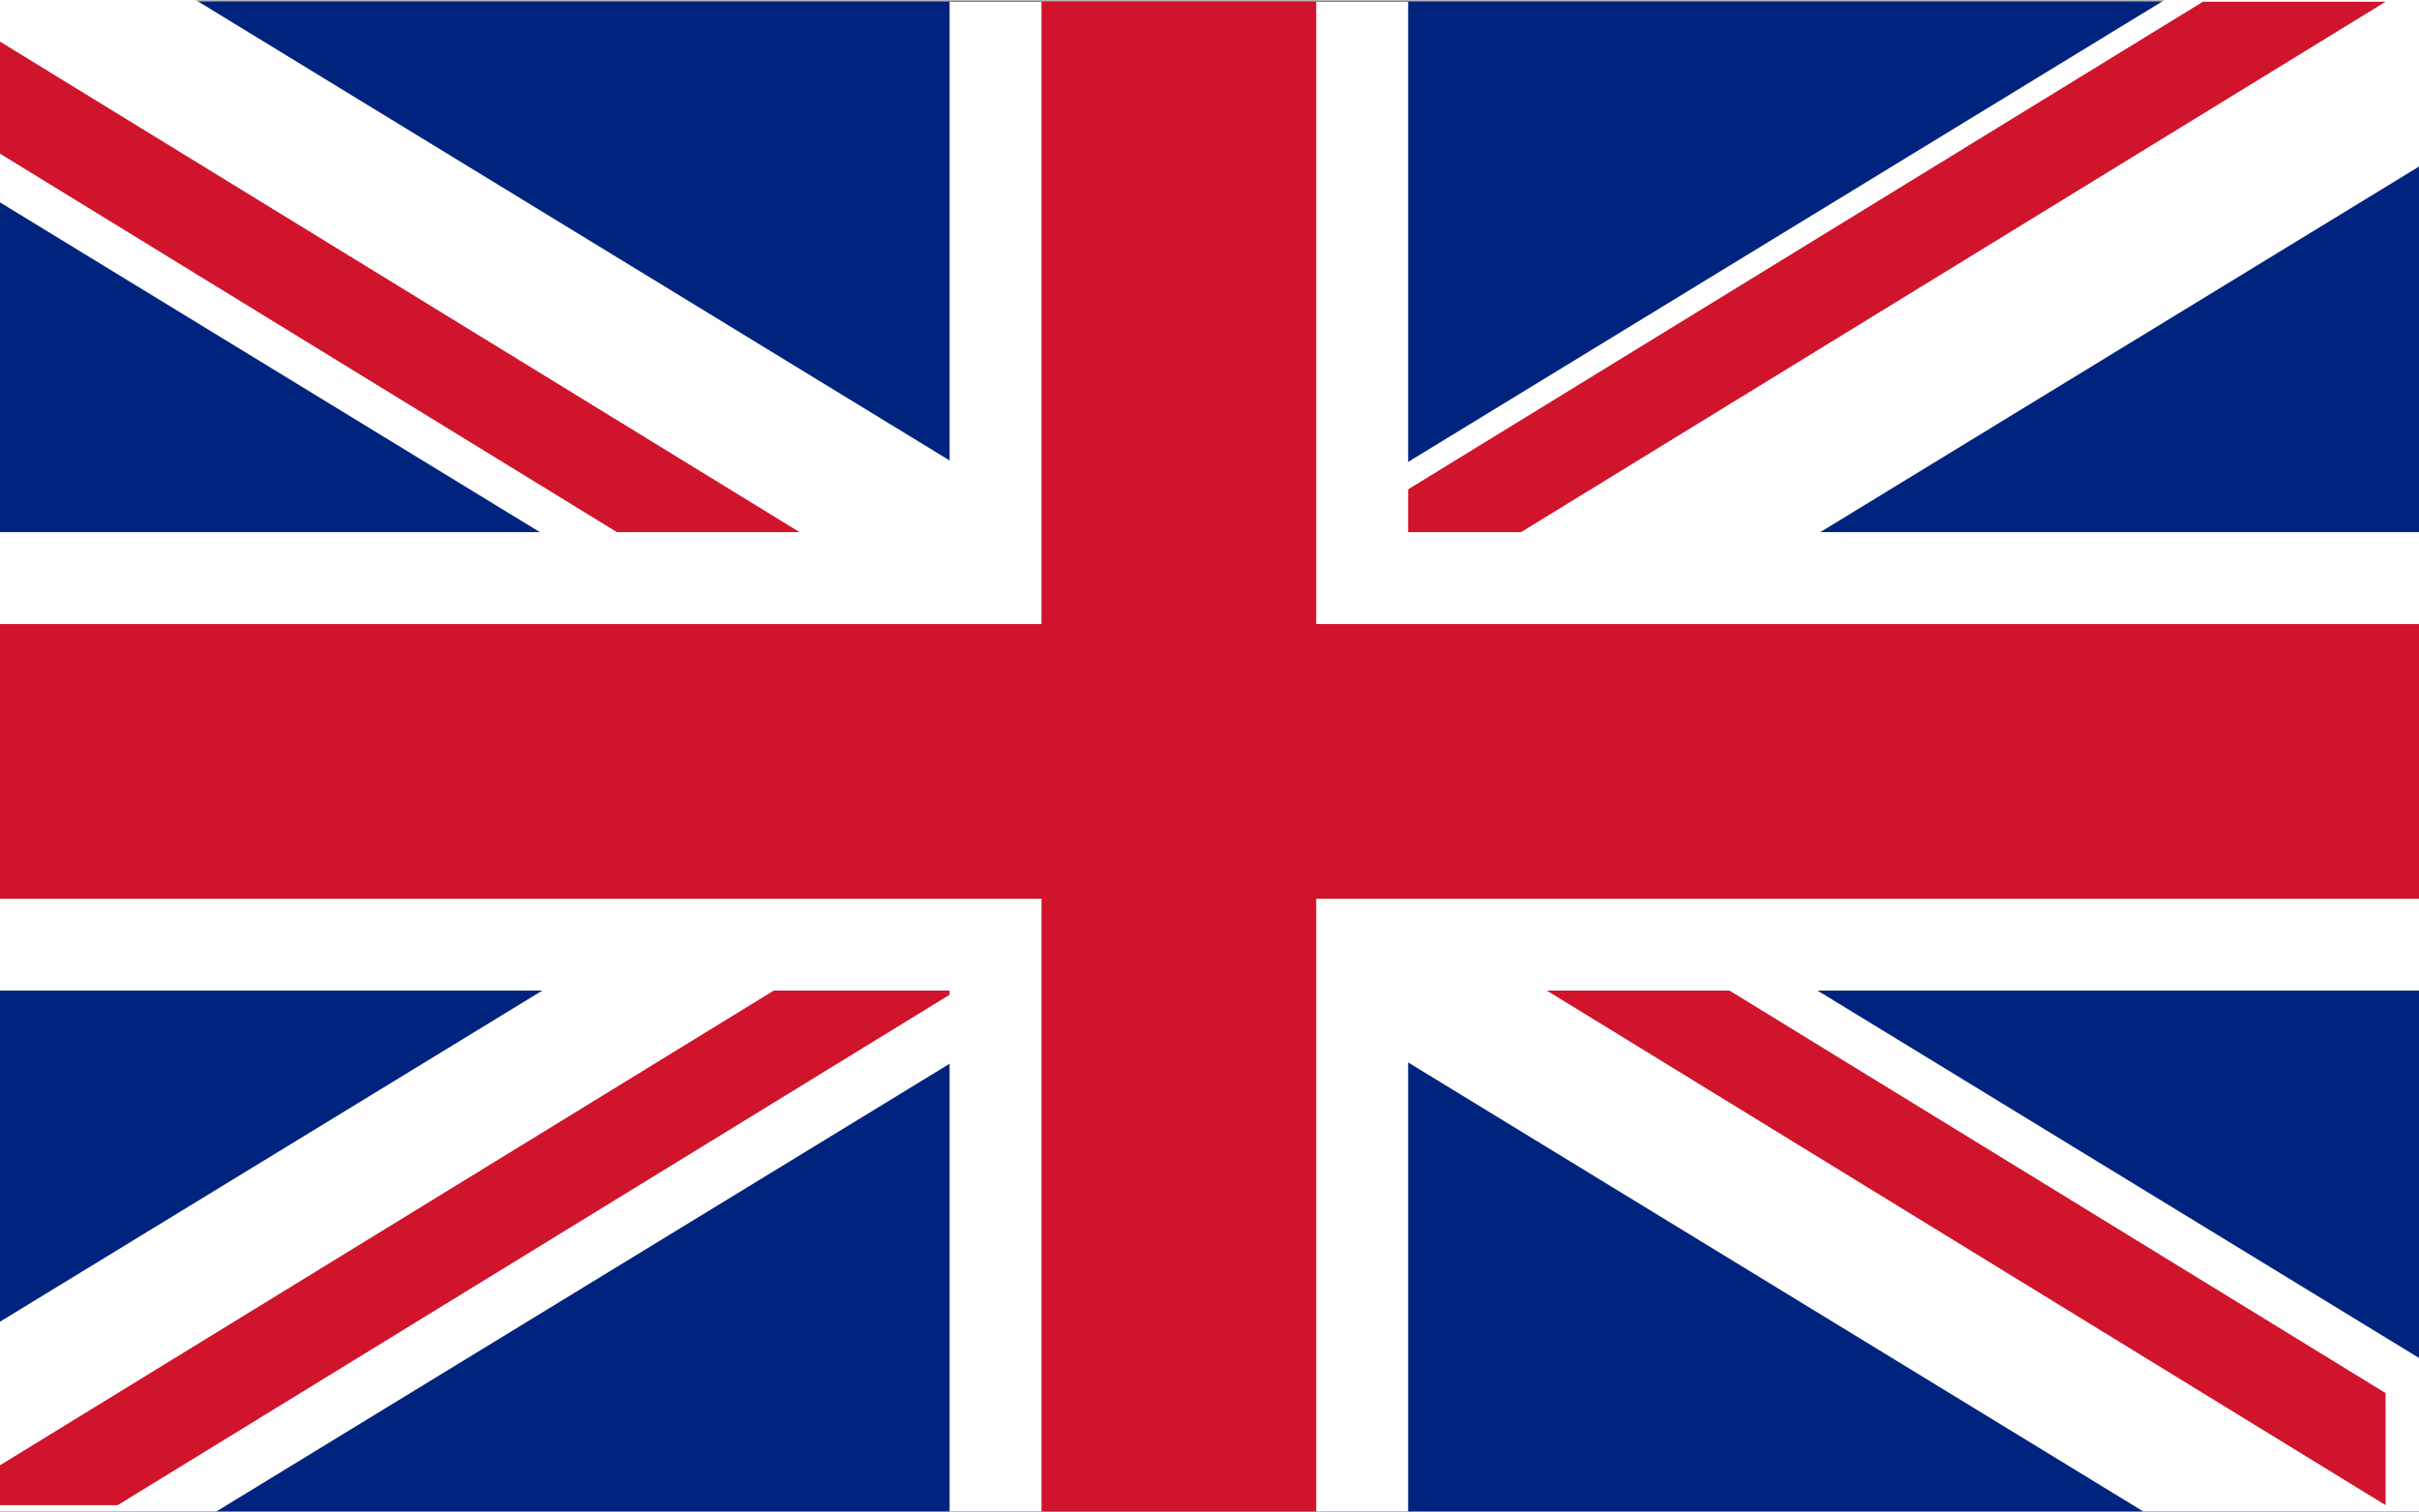 <?xml version="1.0" encoding="UTF-8" standalone="no"?>
<svg
   xmlns:dc="http://purl.org/dc/elements/1.1/"
   xmlns:cc="http://creativecommons.org/ns#"
   xmlns:rdf="http://www.w3.org/1999/02/22-rdf-syntax-ns#"
   xmlns:svg="http://www.w3.org/2000/svg"
   xmlns="http://www.w3.org/2000/svg"
   xmlns:sodipodi="http://sodipodi.sourceforge.net/DTD/sodipodi-0.dtd"
   xmlns:inkscape="http://www.inkscape.org/namespaces/inkscape"
   viewBox="0 0 1.303 0.814"
   width="26.054"
   height="16.284"
   version="1.1"
   id="svg15"
   sodipodi:docname="language-english.svg"
   inkscape:version="0.92.0 r15299">
  <rect x="0" y="0" width="1.303" height="0.814" fill="#808080" stroke="none"/>
  <defs
     id="defs19">
    <clipPath
       id="t-5">
      <path
         inkscape:connector-curvature="0"
         d="m 30,15 h 30 v 15 z m 0,0 V 30 H 0 Z m 0,0 H 0 V 0 Z m 0,0 V 0 h 30 z"
         id="path2-8" />
    </clipPath>
  </defs>
  <sodipodi:namedview
     pagecolor="#ffffff"
     bordercolor="#666666"
     borderopacity="1"
     objecttolerance="10"
     gridtolerance="10"
     guidetolerance="10"
     inkscape:pageopacity="0"
     inkscape:pageshadow="2"
     inkscape:window-width="1366"
     inkscape:window-height="705"
     id="namedview17"
     showgrid="false"
     inkscape:zoom="12.192"
     inkscape:cx="12.026218"
     inkscape:cy="3.7661068"
     inkscape:window-x="-8"
     inkscape:window-y="32"
     inkscape:window-maximized="1"
     inkscape:current-layer="svg15"
     fit-margin-top="0"
     fit-margin-left="0"
     fit-margin-right="0"
     fit-margin-bottom="0" />
  <clipPath
     id="t">
    <path
       d="m 25,15 h 25 v 15 z m 0,0 V 30 H 0 Z m 0,0 H 0 V 0 Z m 0,0 V 0 h 25 z"
       id="path2"
       inkscape:connector-curvature="0" />
  </clipPath>
  <path
     inkscape:connector-curvature="0"
     style="fill:#00247d;stroke-width:0.025"
     d="M -0.035,7.4740357e-4 V 0.82 H 1.306 V 7.4740357e-4 Z"
     id="path5" />
  <path
     inkscape:connector-curvature="0"
     style="stroke:#ffffff;stroke-width:0.148"
     d="M -0.035,7.4740357e-4 1.306,0.82 m 0,-0.819 L -0.035,0.82"
     id="path7" />
  <path
     inkscape:connector-curvature="0"
     transform="matrix(0.022,0,0,0.027,-0.035,7.4742221e-4)"
     style="stroke:#cf142b;stroke-width:4"
     d="M 0,0 60,30 M 60,0 0,30"
     clip-path="url(#t-5)"
     id="path9" />
  <path
     inkscape:connector-curvature="0"
     style="stroke:#ffffff;stroke-width:0.247"
     d="M 0.635,7.4740357e-4 V 0.82 M -0.035,0.41 h 1.341"
     id="path11" />
  <path
     inkscape:connector-curvature="0"
     style="stroke:#cf142b;stroke-width:0.148"
     d="M 0.635,7.4740357e-4 V 0.82 M -0.035,0.41 h 1.341"
     id="path13" />
</svg>
